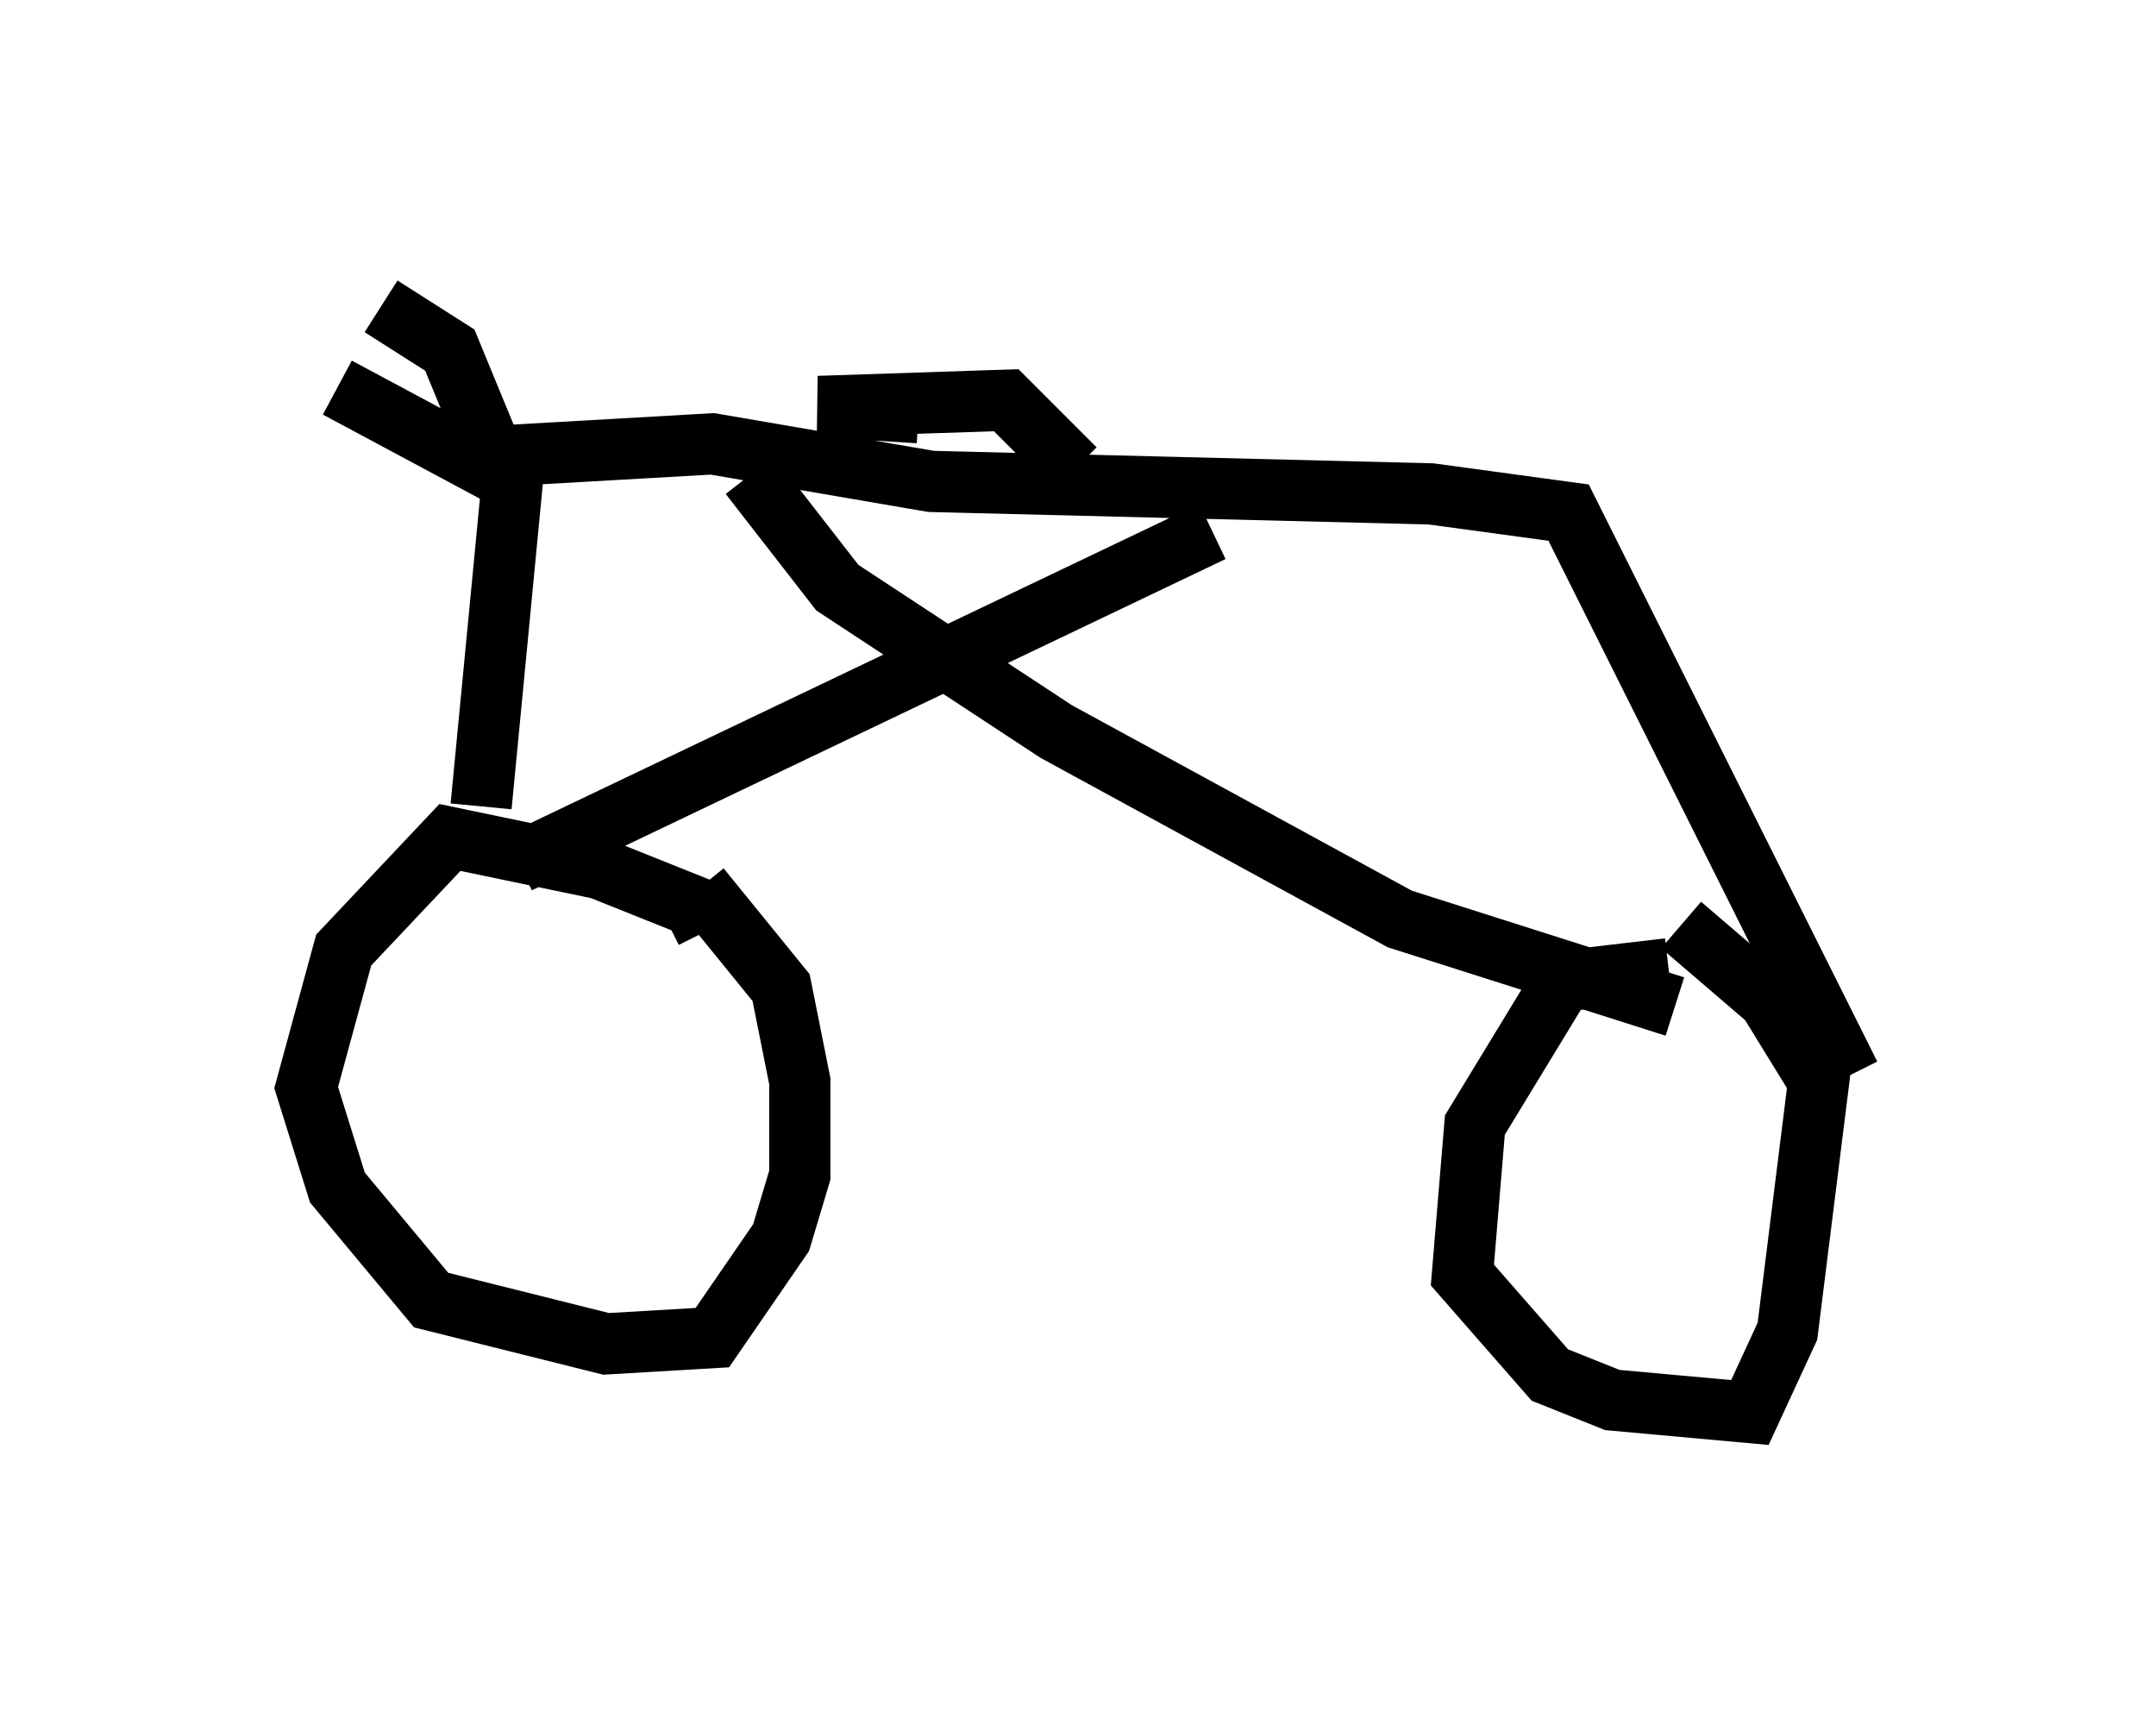 <?xml version="1.0" encoding="utf-8" ?>
<svg baseProfile="full" height="28.069" version="1.1" width="35.215" xmlns="http://www.w3.org/2000/svg" xmlns:ev="http://www.w3.org/2001/xml-events" xmlns:xlink="http://www.w3.org/1999/xlink"><defs /><rect fill="white" height="28.069" width="35.215" x="0" y="0" /><path d="M28.071, 16.025 m-0.817, -0.204 l-1.735, 0.204 -1.429, 2.348 l-0.204, 2.45 1.429, 1.633 l1.021, 0.408 2.246, 0.204 l0.613, -1.327 0.51, -4.083 l-0.817, -1.327 -1.429, -1.225 m-15.925, 0.102 l-0.204, -0.408 -1.531, -0.613 l-2.45, -0.51 -1.735, 1.838 l-0.613, 2.246 0.51, 1.633 l1.531, 1.838 2.858, 0.715 l1.735, -0.102 1.123, -1.633 l0.306, -1.021 0.0, -1.531 l-0.306, -1.531 -1.327, -1.633 m-3.573, -1.327 l0.51, -5.308 -2.858, -1.531 m2.552, 1.123 l-0.715, -1.735 -1.123, -0.715 m1.838, 2.45 l3.573, -0.204 3.573, 0.613 l8.167, 0.204 2.246, 0.306 l4.594, 9.188 m-10.413, -8.881 l-11.331, 5.41 m3.777, -6.329 l1.429, 1.838 3.573, 2.348 l5.615, 3.063 4.492, 1.429 m-12.352, -9.698 l-1.633, -0.102 3.063, -0.102 l1.123, 1.123 " fill="none" stroke="black" stroke-width="1" /></svg>